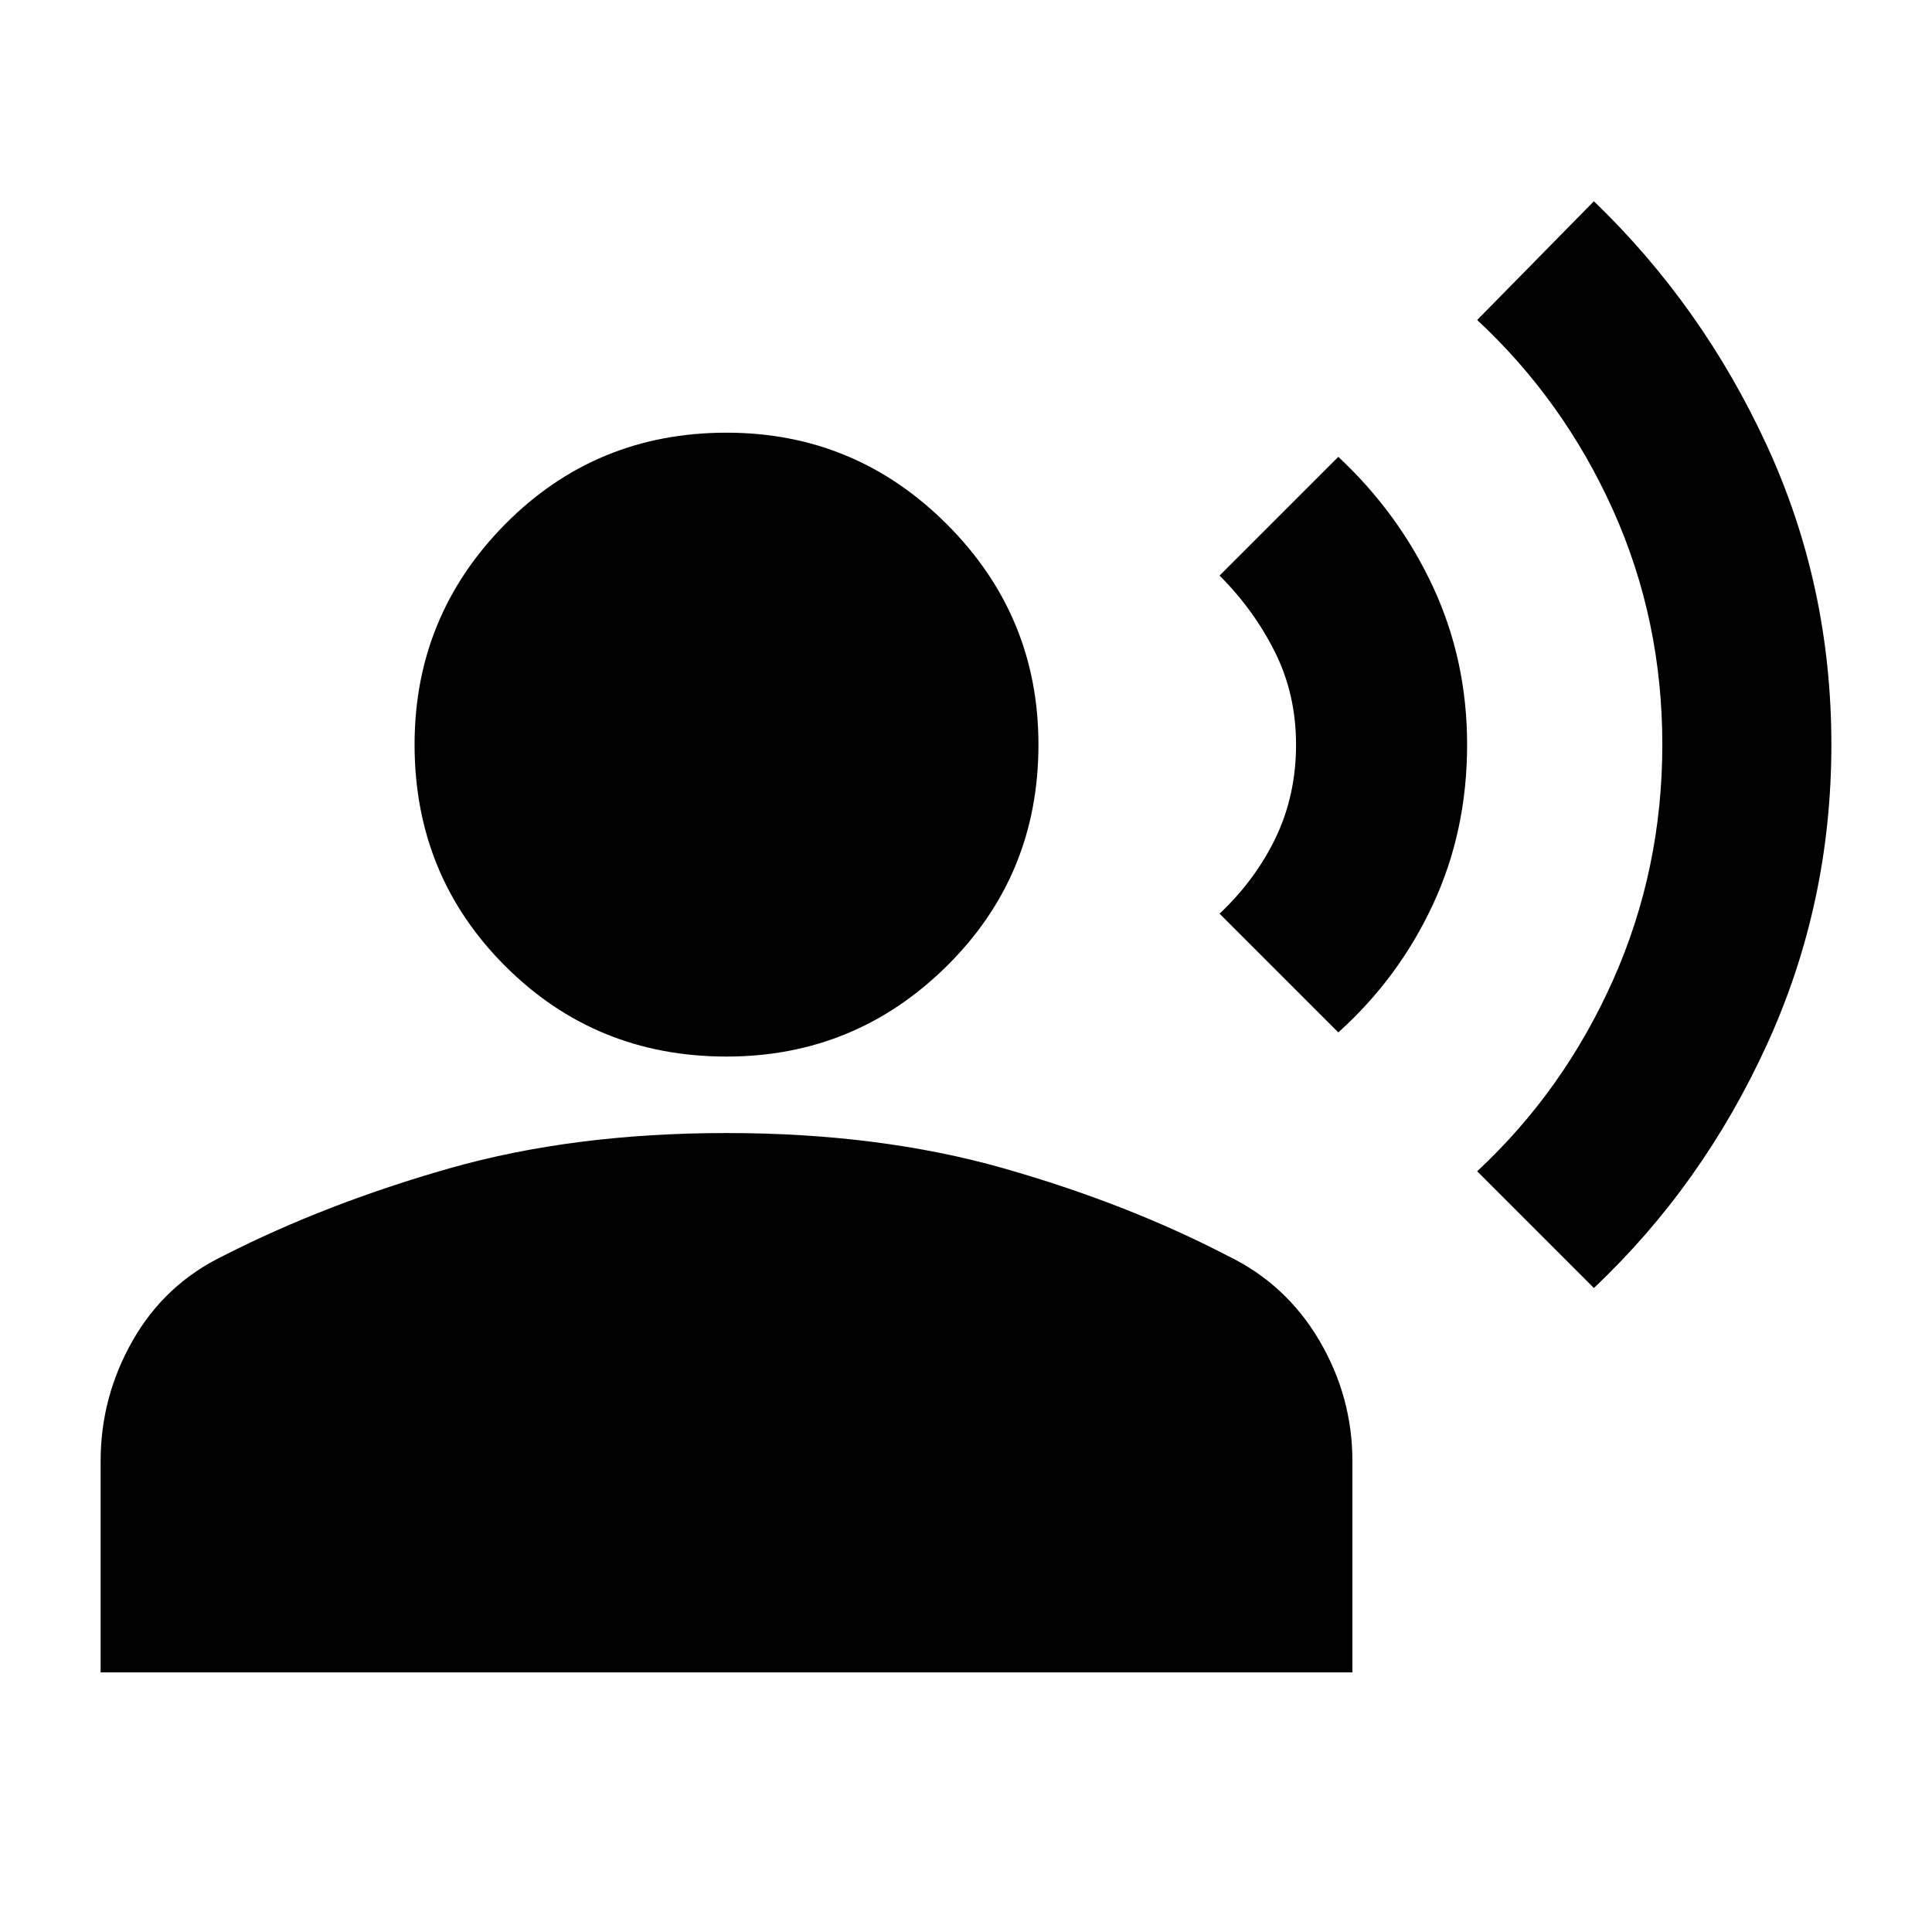 <svg xmlns="http://www.w3.org/2000/svg" height="24" width="24"><path d="M19.8 16 18.35 14.55Q19.425 13.55 20.038 12.175Q20.65 10.8 20.65 9.25Q20.65 7.7 20.038 6.337Q19.425 4.975 18.35 3.975L19.8 2.5Q21.15 3.8 21.95 5.537Q22.75 7.275 22.75 9.25Q22.75 11.225 21.95 12.975Q21.15 14.725 19.8 16ZM16.625 12.825 15.15 11.35Q15.6 10.925 15.85 10.4Q16.1 9.875 16.1 9.25Q16.1 8.625 15.838 8.1Q15.575 7.575 15.15 7.15L16.625 5.675Q17.375 6.375 17.8 7.287Q18.225 8.2 18.225 9.25Q18.225 10.325 17.8 11.237Q17.375 12.15 16.625 12.825ZM9.025 13.125Q7.4 13.125 6.275 12Q5.15 10.875 5.15 9.25Q5.15 7.65 6.275 6.512Q7.4 5.375 9.025 5.375Q10.625 5.375 11.762 6.512Q12.9 7.65 12.9 9.25Q12.9 10.875 11.762 12Q10.625 13.125 9.025 13.125ZM1.25 20.775V18.15Q1.25 17.35 1.65 16.65Q2.05 15.95 2.775 15.6Q4.05 14.95 5.588 14.512Q7.125 14.075 9.025 14.075Q10.925 14.075 12.463 14.512Q14 14.95 15.25 15.6Q15.975 15.95 16.388 16.65Q16.8 17.35 16.8 18.15V20.775Z"/></svg>